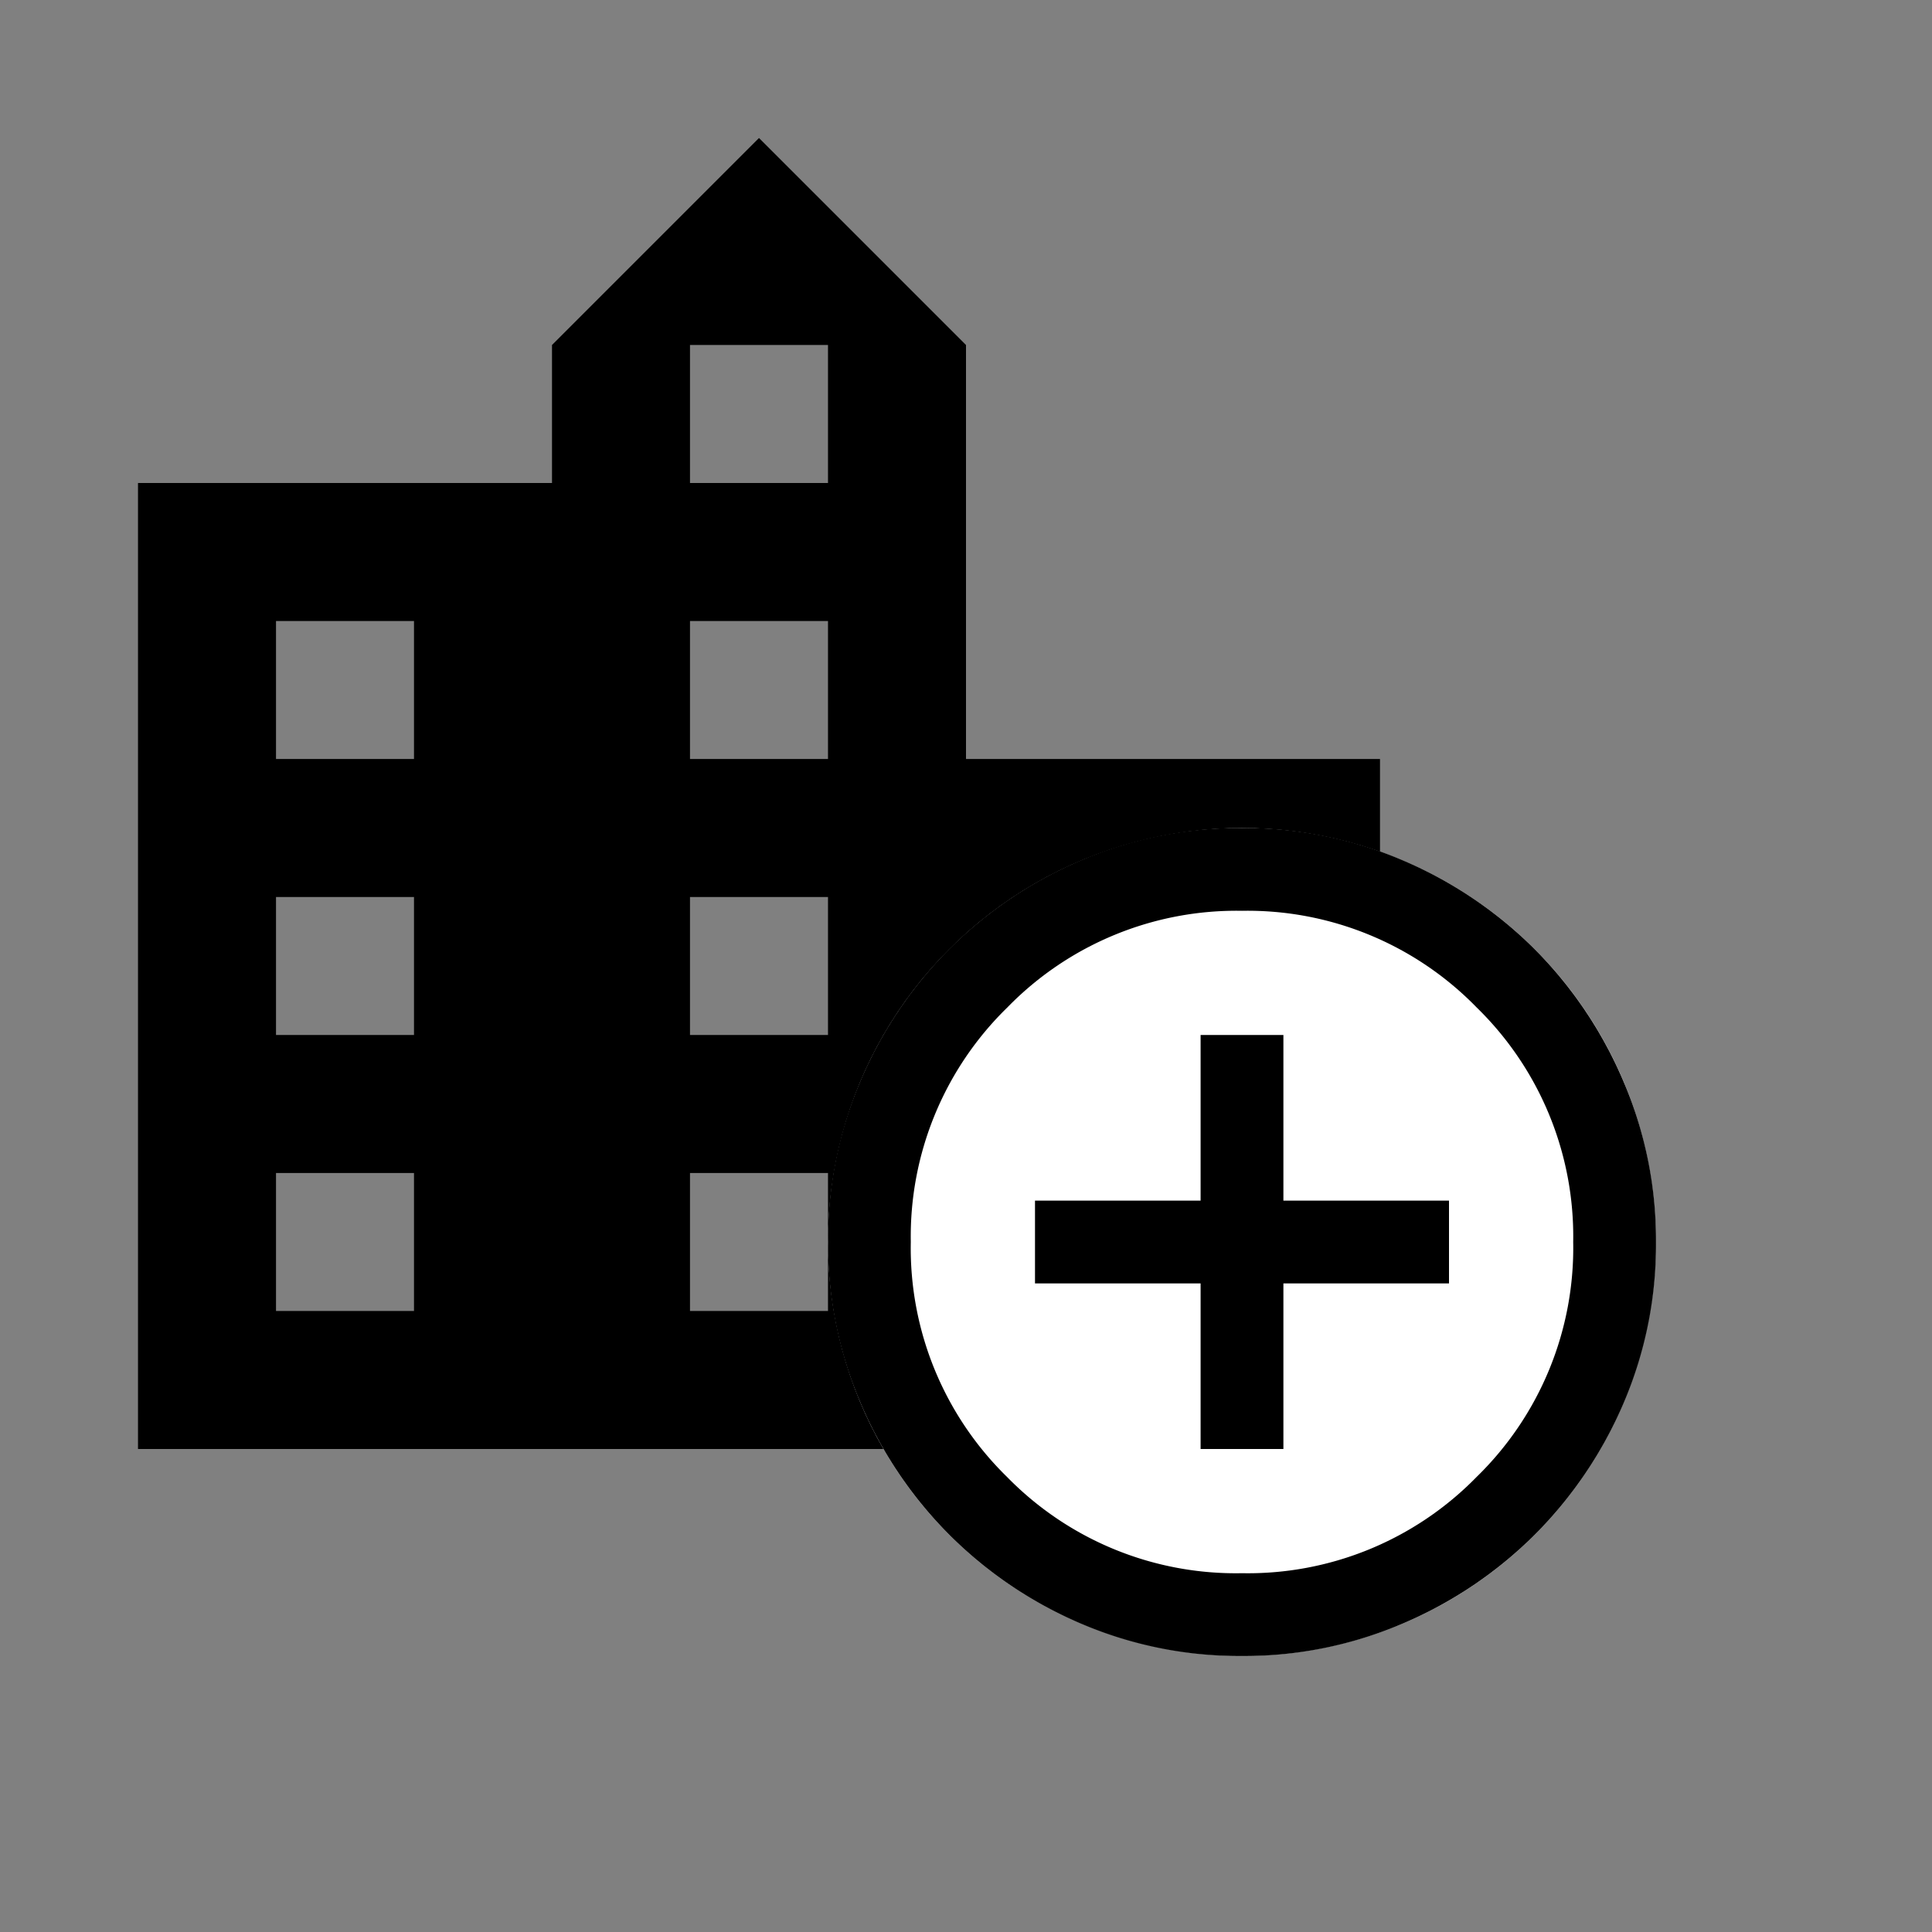 <svg xmlns="http://www.w3.org/2000/svg" width="28" height="28" viewBox="0 0 28 28">
  <rect x="0" y="0" width="28" height="28" fill="#808080" stroke="none"/>
  <g id="组_28369" data-name="组 28369" transform="translate(-16 -8)">
    <g id="Ico-LocationCity" transform="translate(16 8)">
      <rect id="矩形_7957" data-name="矩形 7957" width="28" height="28" fill="none"/>
      <g id="组_28103" data-name="组 28103" transform="translate(2 2)">
        <path id="路径_19294" data-name="路径 19294" d="M0,0H24V24H0Z" fill="none"/>
        <path id="路径_19295" data-name="路径 19295" d="M15,11V5L12,2,9,5V7H3V21H21V11ZM7,19H5V17H7Zm0-4H5V13H7Zm0-4H5V9H7Zm6,8H11V17h2Zm0-4H11V13h2Zm0-4H11V9h2Zm0-4H11V5h2Zm6,12H17V17h2Zm0-4H17V13h2Z" transform="translate(-3 -2)"/>
      </g>
    </g>
    <g id="组_28195" data-name="组 28195" transform="translate(-1744 23505)">
      <circle id="椭圆_4910" data-name="椭圆 4910" cx="6" cy="6" r="6" transform="translate(1772 -23485)" fill="#fff"/>
      <path id="add_circle" d="M85.4-871h1.2v-2.4H89v-1.2H86.6V-877H85.4v2.4H83v1.2h2.4Zm.6,3a5.842,5.842,0,0,1-2.34-.472,6.059,6.059,0,0,1-1.9-1.283,6.059,6.059,0,0,1-1.283-1.9A5.843,5.843,0,0,1,80-874a5.842,5.842,0,0,1,.473-2.34,6.059,6.059,0,0,1,1.283-1.905,6.059,6.059,0,0,1,1.9-1.282A5.842,5.842,0,0,1,86-880a5.843,5.843,0,0,1,2.34.473,6.059,6.059,0,0,1,1.9,1.282,6.059,6.059,0,0,1,1.283,1.905A5.842,5.842,0,0,1,92-874a5.843,5.843,0,0,1-.472,2.34,6.059,6.059,0,0,1-1.283,1.9,6.059,6.059,0,0,1-1.9,1.283A5.842,5.842,0,0,1,86-868Zm0-1.2a4.633,4.633,0,0,0,3.4-1.395A4.633,4.633,0,0,0,90.8-874a4.633,4.633,0,0,0-1.4-3.4,4.633,4.633,0,0,0-3.4-1.4,4.633,4.633,0,0,0-3.4,1.4A4.633,4.633,0,0,0,81.2-874a4.633,4.633,0,0,0,1.395,3.405A4.633,4.633,0,0,0,86-869.2ZM86-874Z" transform="translate(1692 -22605)"/>
    </g>
  </g>
</svg>
